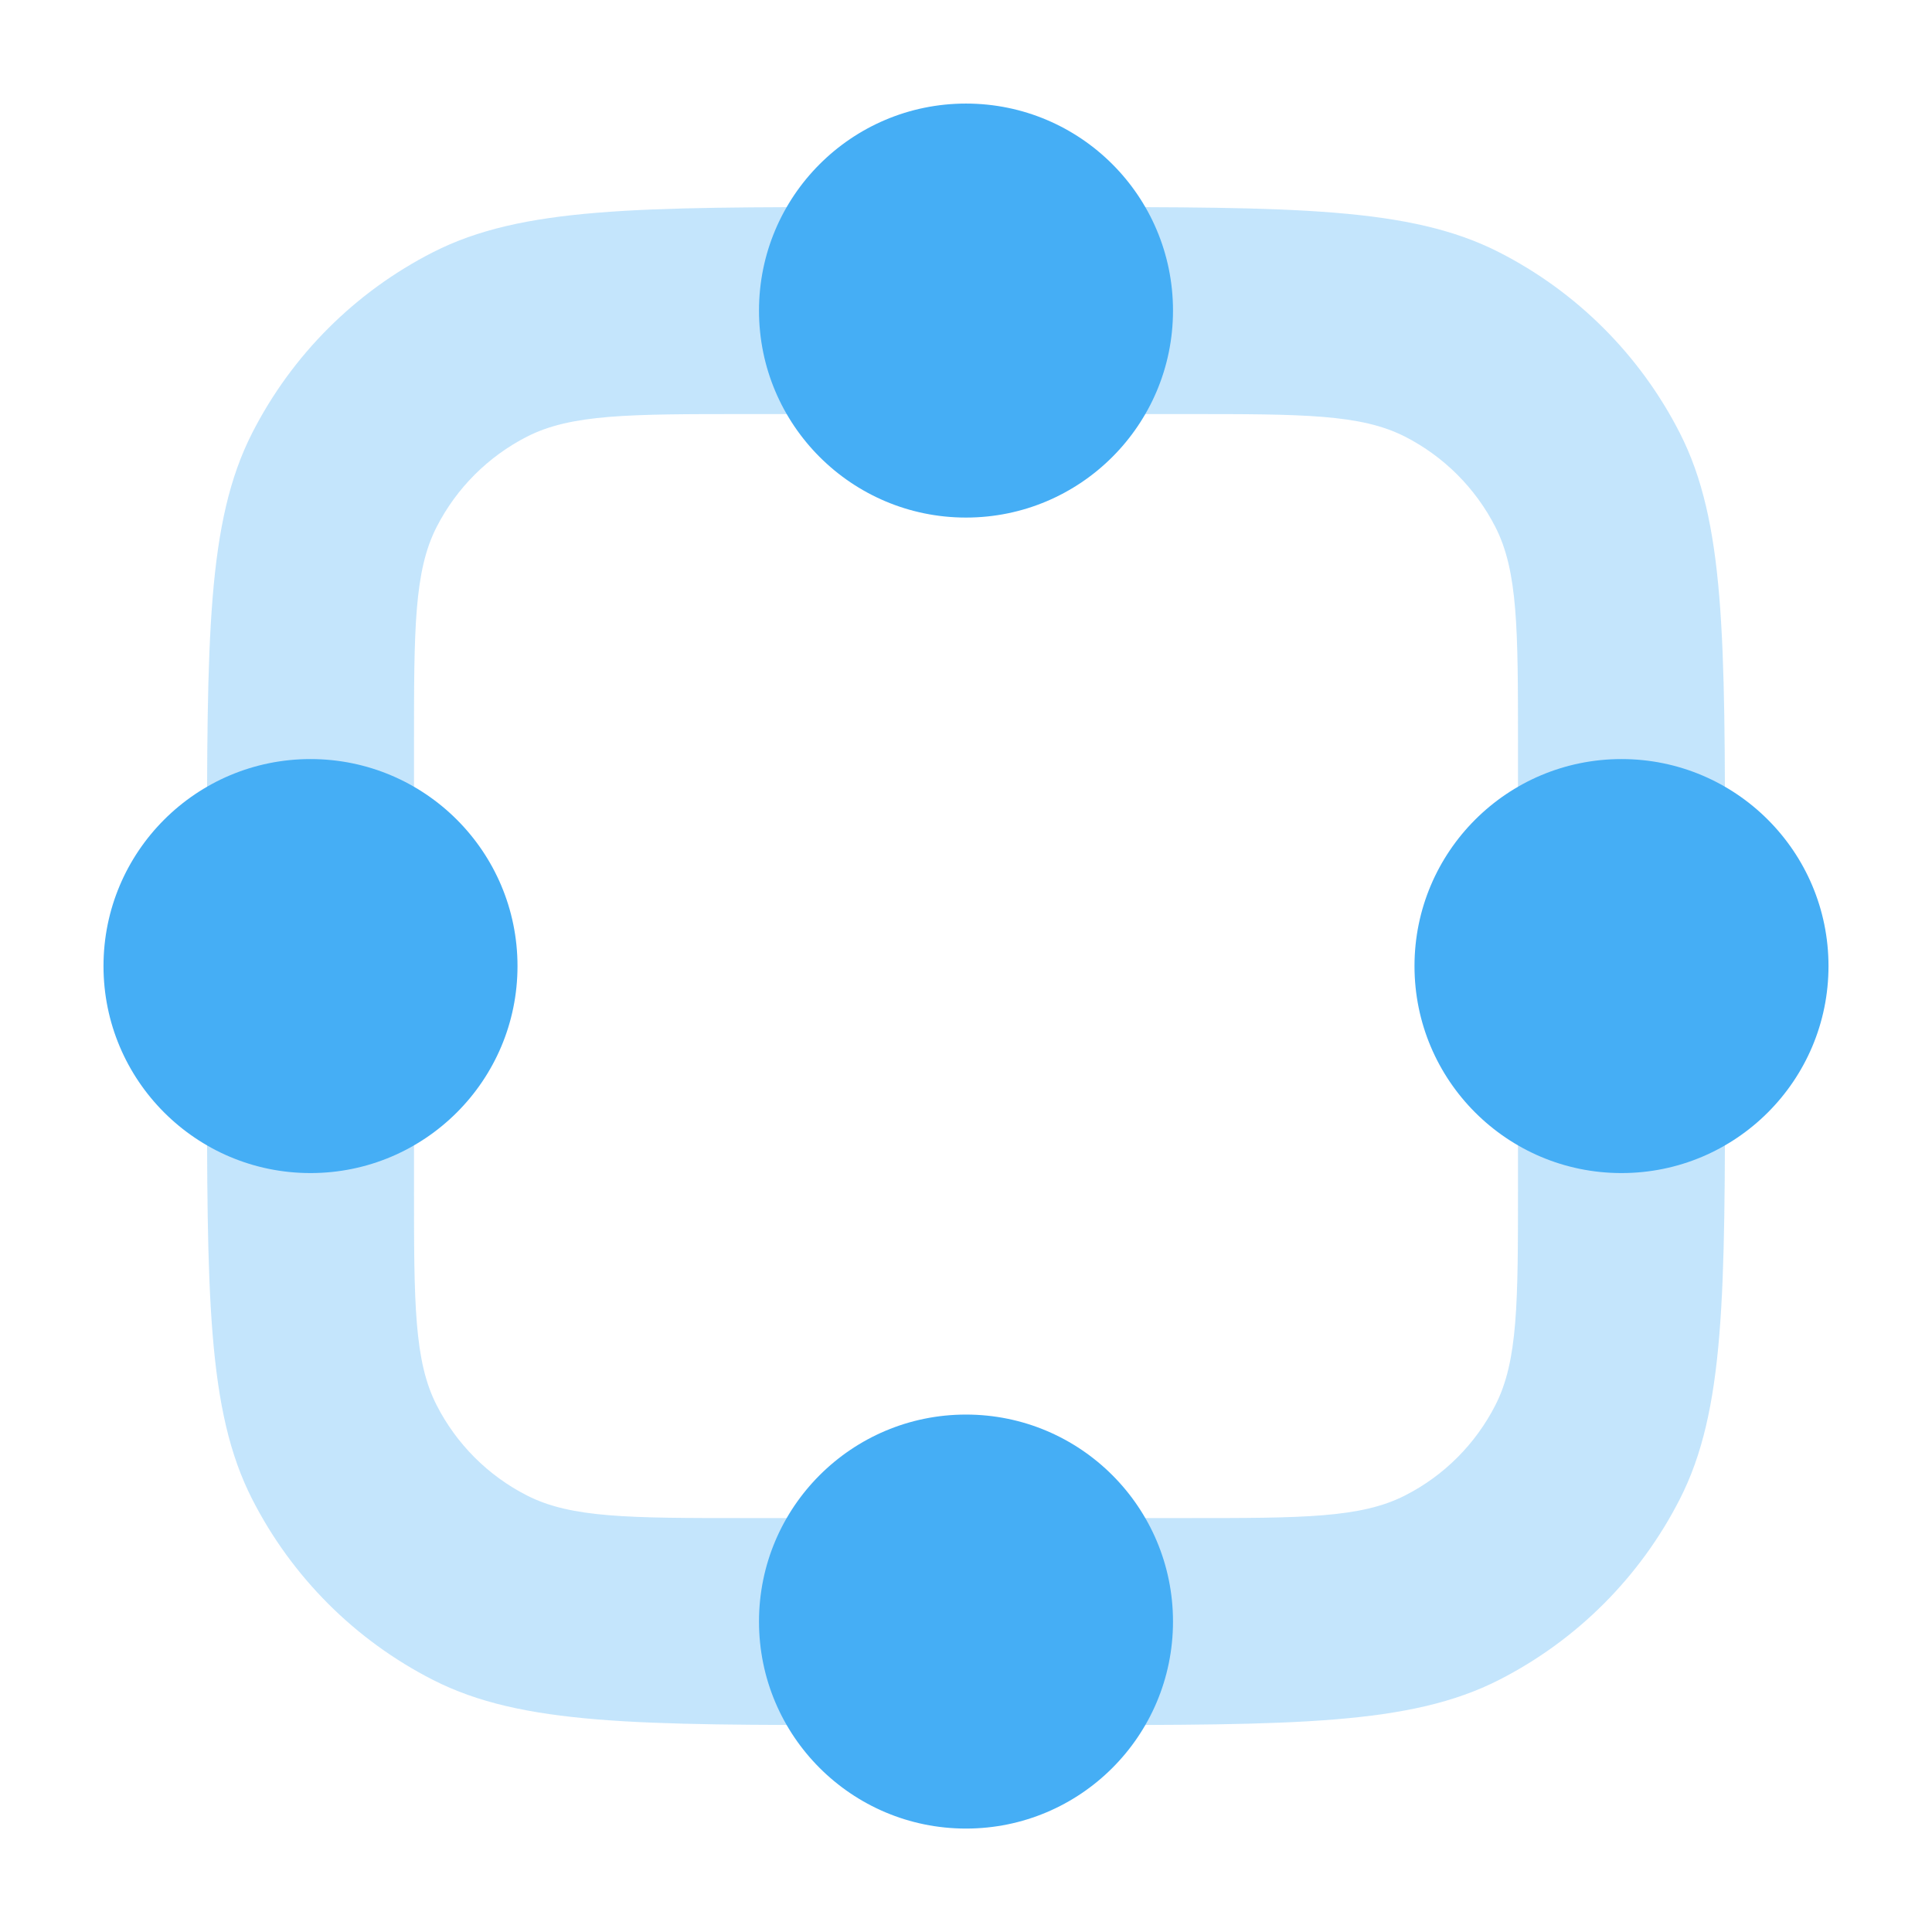 <svg width="28" height="28" viewBox="0 0 28 28" fill="none" xmlns="http://www.w3.org/2000/svg">
<path opacity="0.32" fill-rule="evenodd" clip-rule="evenodd" d="M3.654 6.277C3 7.561 3 9.241 3 12.601V15.401C3 18.762 3 20.442 3.654 21.725C4.229 22.854 5.147 23.772 6.276 24.347C7.56 25.001 9.24 25.001 12.6 25.001H15.4C18.76 25.001 20.441 25.001 21.724 24.347C22.853 23.772 23.771 22.854 24.346 21.725C25 20.442 25 18.762 25 15.401V12.601C25 9.241 25 7.561 24.346 6.277C23.771 5.148 22.853 4.23 21.724 3.655C20.441 3.001 18.76 3.001 15.4 3.001H12.6C9.24 3.001 7.56 3.001 6.276 3.655C5.147 4.23 4.229 5.148 3.654 6.277ZM6.327 7.639C6 8.281 6 9.121 6 10.801V17.201C6 18.881 6 19.721 6.327 20.363C6.615 20.928 7.074 21.387 7.638 21.674C8.28 22.001 9.12 22.001 10.8 22.001H17.2C18.88 22.001 19.72 22.001 20.362 21.674C20.927 21.387 21.385 20.928 21.673 20.363C22 19.721 22 18.881 22 17.201V10.801C22 9.121 22 8.281 21.673 7.639C21.385 7.075 20.927 6.616 20.362 6.328C19.72 6.001 18.88 6.001 17.2 6.001H10.8C9.12 6.001 8.28 6.001 7.638 6.328C7.074 6.616 6.615 7.075 6.327 7.639Z" fill="#45AEF5"/>
<path fill-rule="evenodd" clip-rule="evenodd" d="M14 1.501C12.343 1.501 11 2.844 11 4.501C11 6.158 12.343 7.501 14 7.501C15.657 7.501 17 6.158 17 4.501C17 2.844 15.657 1.501 14 1.501ZM23.5 11.001C21.843 11.001 20.5 12.344 20.5 14.001C20.5 15.658 21.843 17.001 23.5 17.001C25.157 17.001 26.5 15.658 26.5 14.001C26.5 12.344 25.157 11.001 23.5 11.001ZM11 23.501C11 21.844 12.343 20.501 14 20.501C15.657 20.501 17 21.844 17 23.501C17 25.158 15.657 26.501 14 26.501C12.343 26.501 11 25.158 11 23.501ZM4.5 11.001C2.843 11.001 1.5 12.344 1.5 14.001C1.5 15.658 2.843 17.001 4.5 17.001C6.157 17.001 7.5 15.658 7.5 14.001C7.5 12.344 6.157 11.001 4.5 11.001Z" fill="#45AEF5"/>
</svg>
